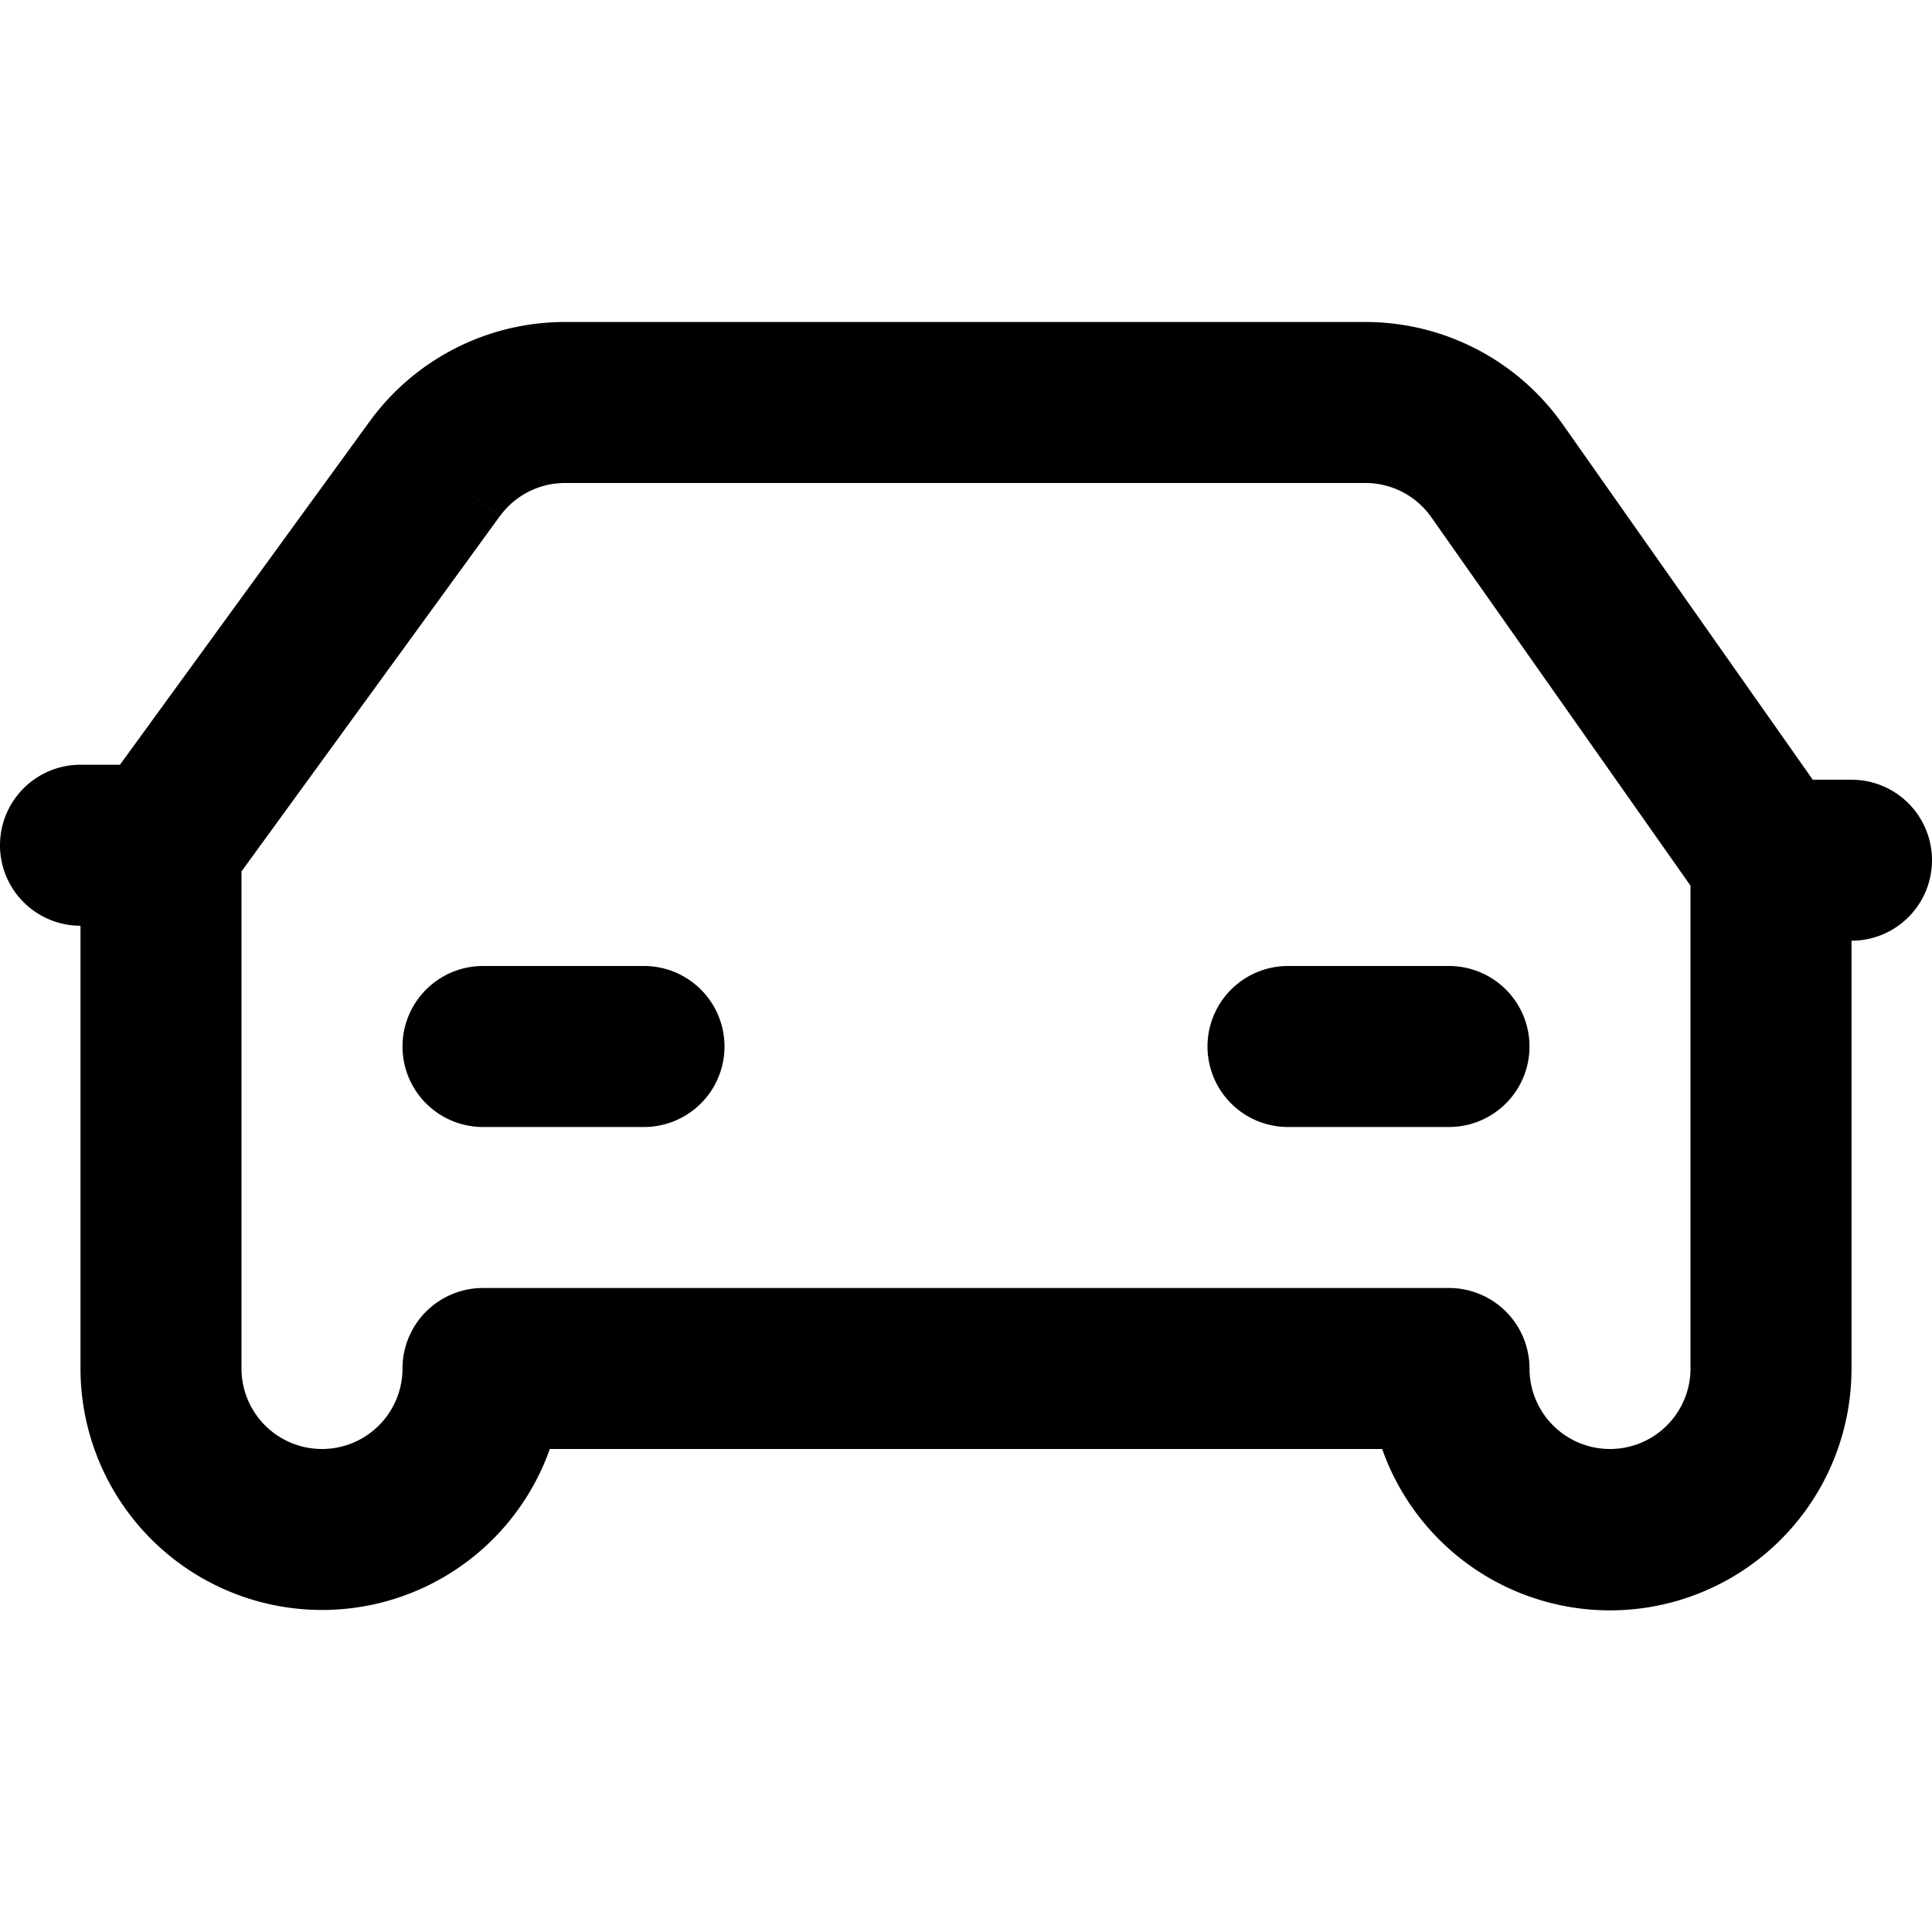 <svg xmlns="http://www.w3.org/2000/svg" fill="none" viewBox="0 0 24 24"><path fill="#000" fill-rule="evenodd" d="M7.018 6a1 1 0 0 0-.808.412l-.81-.588.809.588L3 10.825V17a1 1 0 1 0 2 0 1 1 0 0 1 1-1h12a1 1 0 0 1 1 1 1 1 0 1 0 2 0v-5.998l-3.22-4.577A1 1 0 0 0 16.962 6H7.018ZM23 11.686V17a3 3 0 0 1-5.83 1H6.83A3.001 3.001 0 0 1 1 17v-5.5a1 1 0 1 1 0-2h.49l3.102-4.265A3 3 0 0 1 7.018 4h9.944a3 3 0 0 1 2.453 1.274l3.104 4.412H23a1 1 0 1 1 0 2ZM5 13a1 1 0 0 1 1-1h2a1 1 0 1 1 0 2H6a1 1 0 0 1-1-1Zm10 0a1 1 0 0 1 1-1h2a1 1 0 1 1 0 2h-2a1 1 0 0 1-1-1Z" clip-rule="evenodd"/></svg>
